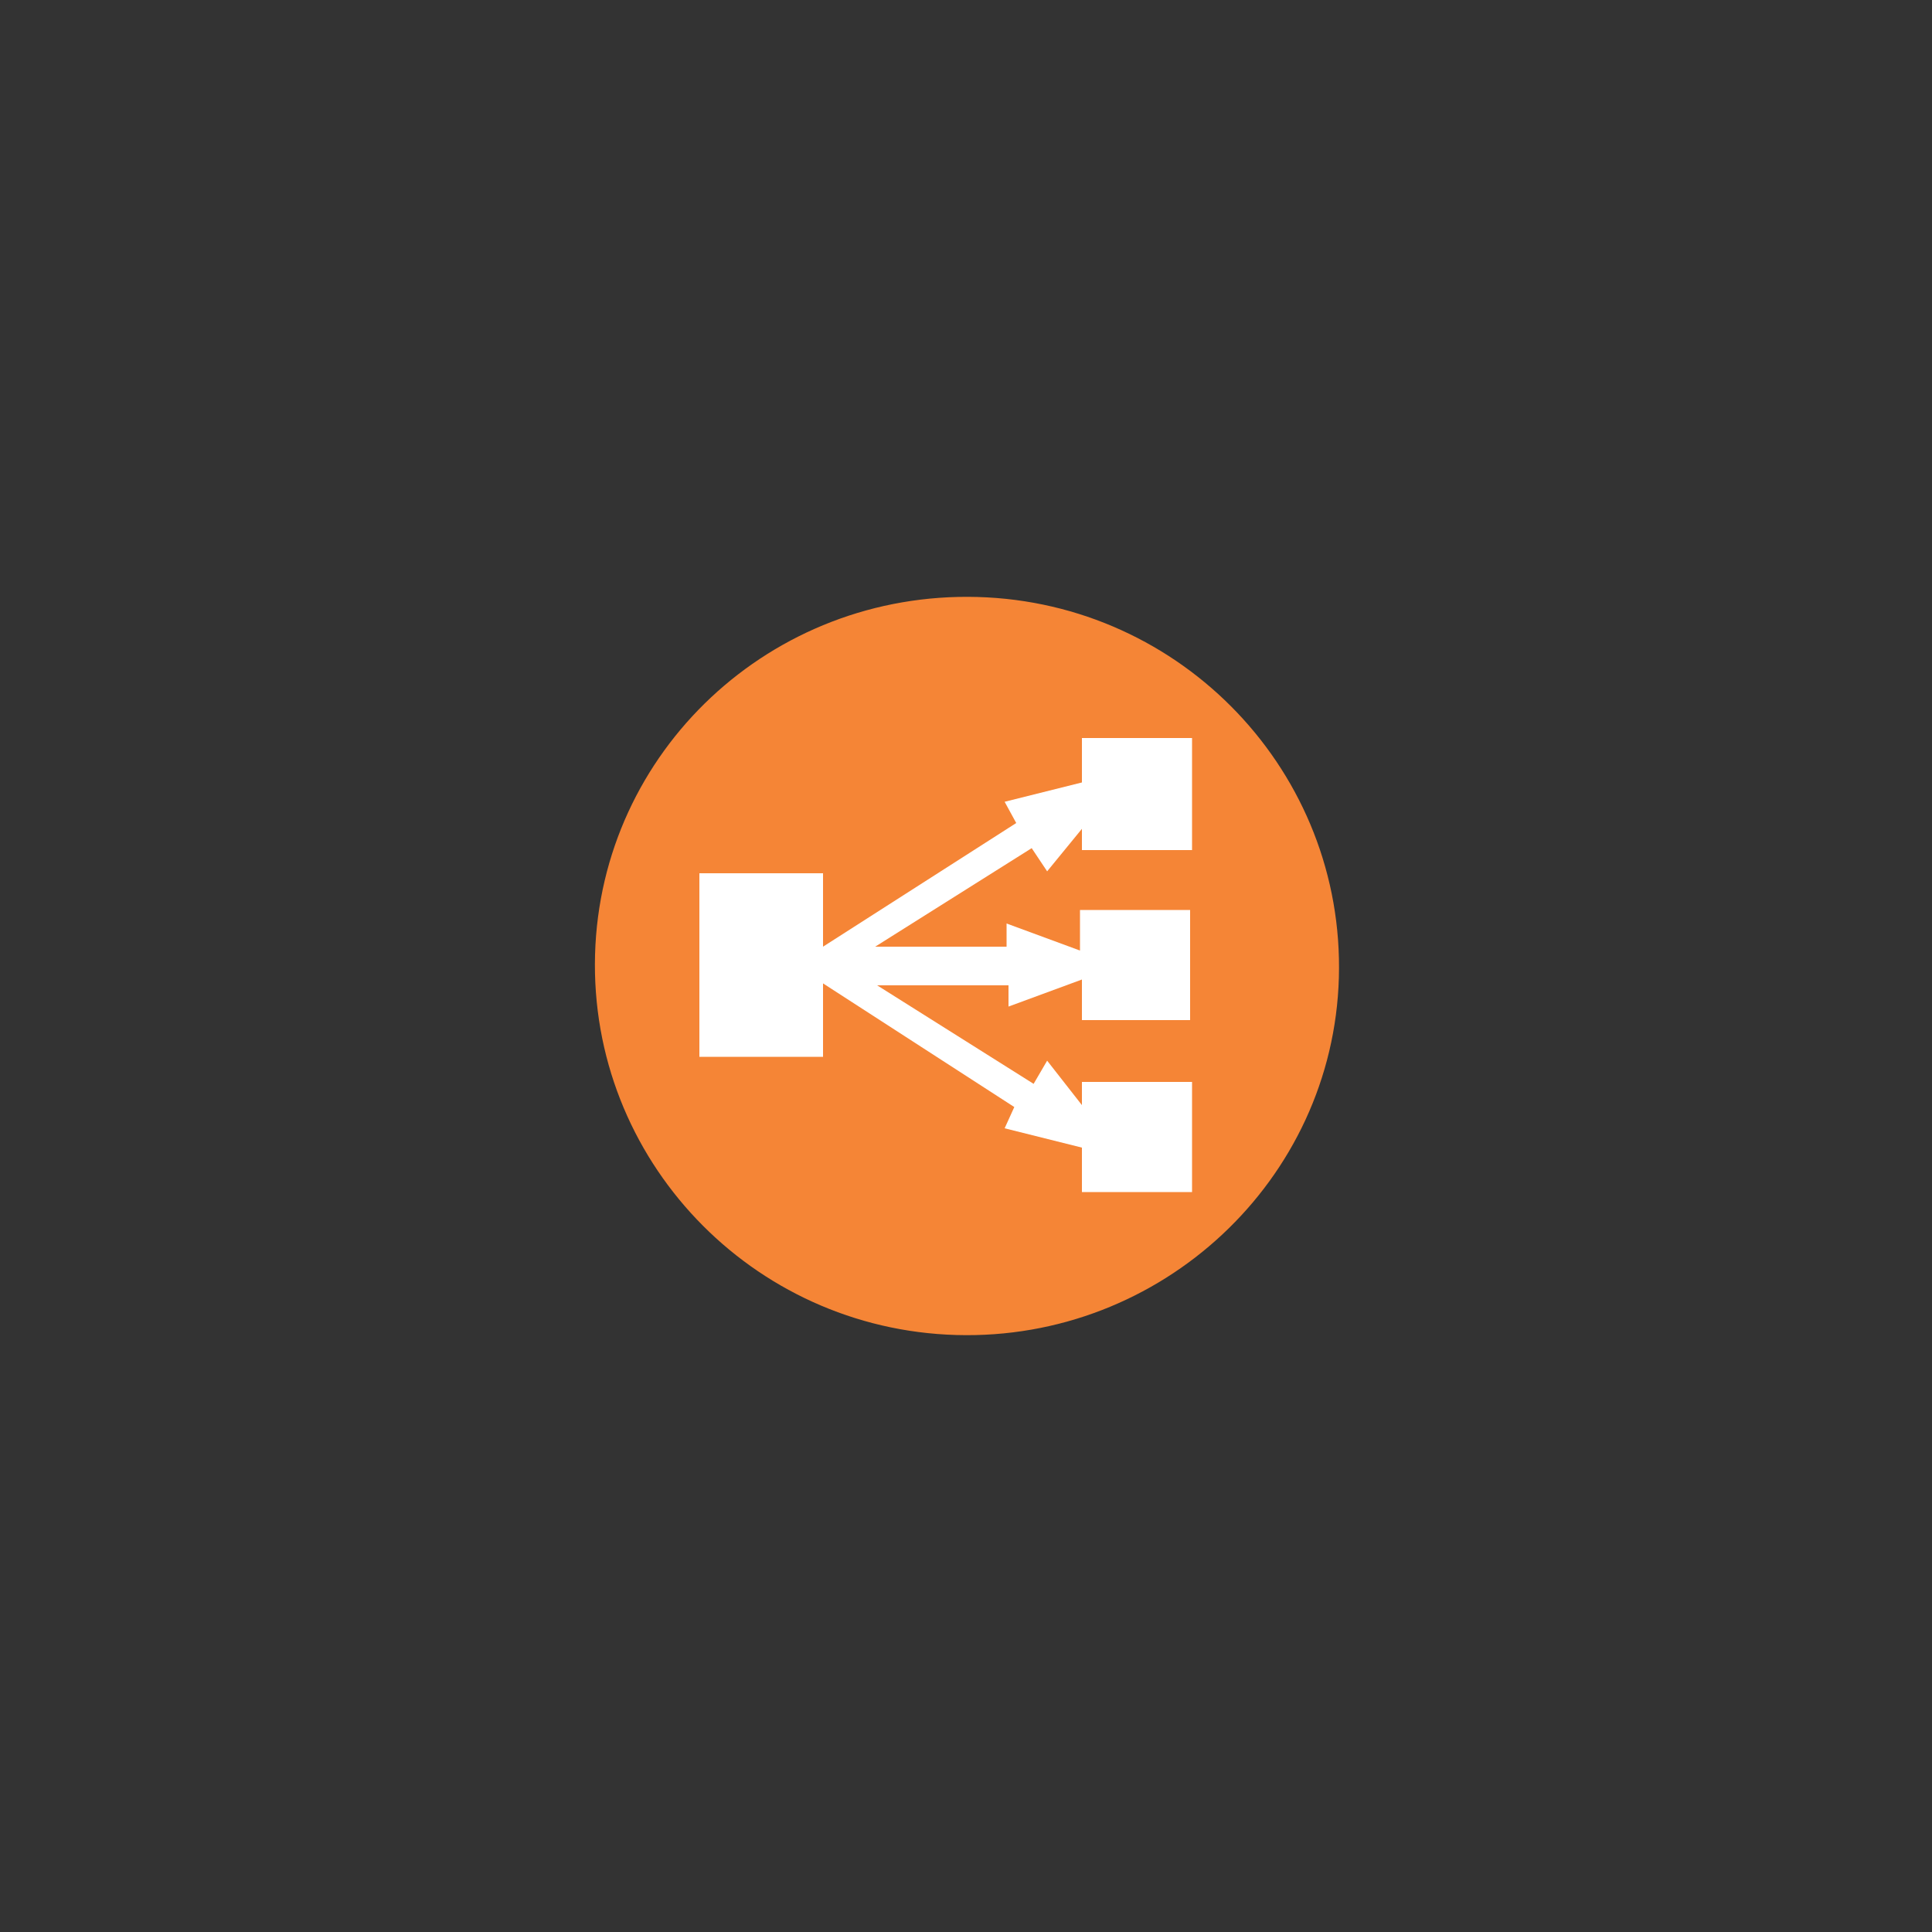 <?xml version="1.0" encoding="utf-8"?>
<!-- Generator: Adobe Illustrator 17.1.0, SVG Export Plug-In . SVG Version: 6.00 Build 0)  -->
<!DOCTYPE svg PUBLIC "-//W3C//DTD SVG 1.1//EN" "http://www.w3.org/Graphics/SVG/1.1/DTD/svg11.dtd">
<svg version="1.1" id="Calque_1" xmlns="http://www.w3.org/2000/svg" xmlns:xlink="http://www.w3.org/1999/xlink" x="0px" y="0px"
	 width="100px" height="100px" viewBox="0 0 100 100" enable-background="new 0 0 100 100" xml:space="preserve">
<rect x="0" y="0" width="100" height="100" fill="#333333" stroke="none"/>
<path fill="#F58536" d="M50.6,30.9c10.6,0.3,19,9.1,18.7,19.7c-0.3,10.5-9.2,18.8-19.8,18.5c-10.6-0.3-19-9.1-18.7-19.7
	C31.1,38.9,39.9,30.6,50.6,30.9z"/>
<path fill="#FFFFFF" d="M61.7,44H56v-1.1l-1.8,2.2l-0.8-1.2L45.3,49h6.8v-1.2l3.8,1.4v-2.1h5.7v5.7H56v-2.1l-3.8,1.4V51h-6.8
	l8.1,5.1l0.7-1.2l1.8,2.3V56h5.7v5.7H56v-2.3l-4-1l0.5-1.1l-9.9-6.4v3.8h-6.4v-9.5h6.4v3.8l10-6.4L52,41.5l4-1v-2.3h5.7V44z"/>
</svg>
